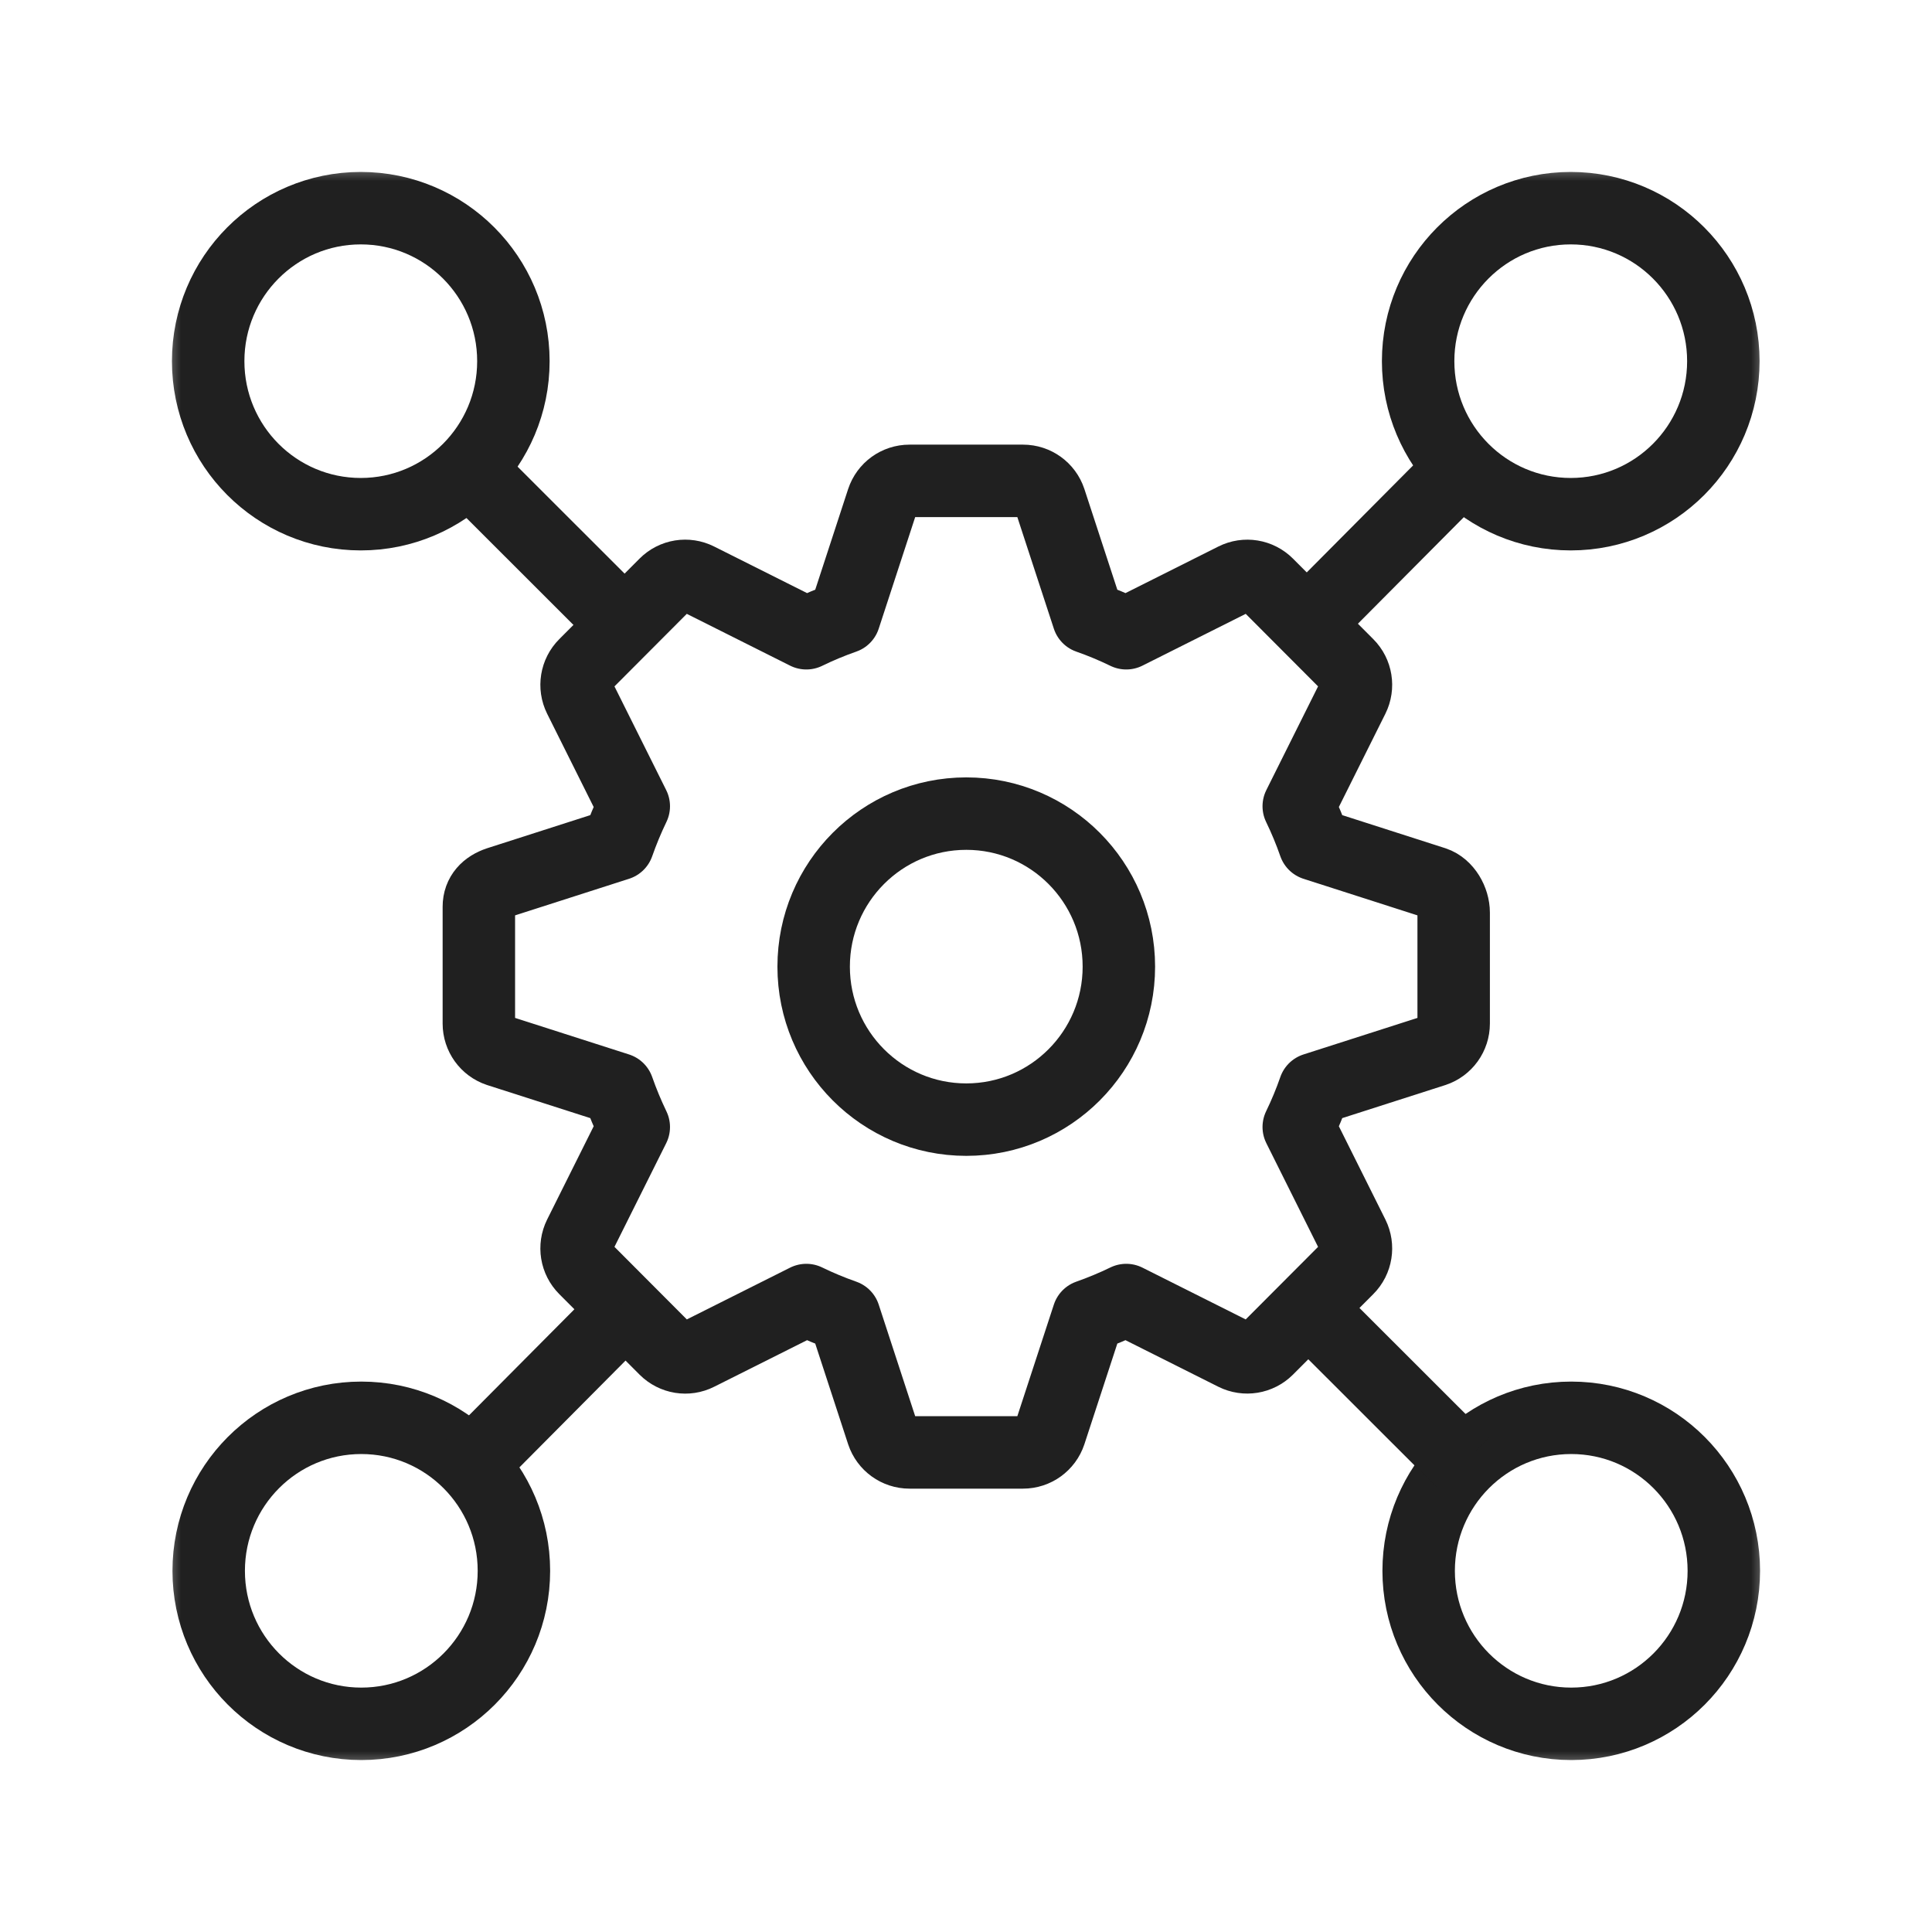 <svg width="48" height="48" viewBox="0 0 48 48" fill="none" xmlns="http://www.w3.org/2000/svg">
<g clip-path="url(#clip0_209_24085)">
<mask id="mask0_209_24085" style="mask-type:luminance" maskUnits="userSpaceOnUse" x="4" y="4" width="40" height="40">
<path d="M4 4H44V44H4V4Z" fill="white"/>
</mask>
<g mask="url(#mask0_209_24085)">
<path d="M35.634 21.931L32.659 20.976C32.548 20.657 32.417 20.34 32.267 20.031L33.614 17.331C33.749 17.059 33.697 16.73 33.482 16.515L31.487 14.515C31.272 14.3 30.946 14.246 30.673 14.383L27.981 15.733C27.672 15.583 27.357 15.451 27.038 15.34L26.086 12.43C25.99 12.141 25.721 11.947 25.417 11.947H22.596C22.292 11.947 22.023 12.141 21.927 12.43L20.976 15.34C20.657 15.451 20.341 15.583 20.033 15.733L17.34 14.383C17.068 14.246 16.742 14.298 16.526 14.515L14.532 16.515C14.317 16.73 14.264 17.059 14.399 17.331L15.746 20.031C15.597 20.34 15.466 20.657 15.354 20.976L12.379 21.931C12.091 22.027 11.897 22.224 11.897 22.528V25.43C11.897 25.735 12.091 26.005 12.379 26.101L15.354 27.055C15.466 27.375 15.597 27.691 15.746 28.001L14.399 30.7C14.264 30.972 14.317 31.301 14.532 31.516L16.526 33.516C16.743 33.733 17.07 33.786 17.34 33.649L20.033 32.299C20.341 32.449 20.657 32.58 20.976 32.692L21.927 35.602C22.023 35.89 22.292 36.085 22.596 36.085H25.417C25.721 36.085 25.99 35.89 26.086 35.602L27.038 32.692C27.357 32.58 27.672 32.449 27.981 32.299L30.673 33.649C30.944 33.784 31.271 33.731 31.487 33.516L33.482 31.516C33.697 31.301 33.749 30.972 33.614 30.7L32.267 28C32.417 27.691 32.548 27.375 32.659 27.055L35.634 26.101C35.922 26.005 36.116 25.735 36.116 25.43V22.675C36.116 22.37 35.922 22.027 35.634 21.931Z" stroke="#202020" stroke-width="1.8" stroke-miterlimit="10" stroke-linejoin="round"/>
<path d="M27.798 24.016C27.798 26.115 26.101 27.817 24.007 27.817C21.913 27.817 20.215 26.115 20.215 24.016C20.215 21.916 21.913 20.214 24.007 20.214C26.101 20.214 27.798 21.916 27.798 24.016Z" stroke="#202020" stroke-width="1.8" stroke-miterlimit="10" stroke-linejoin="round"/>
<path d="M12.755 8.973C12.755 11.073 11.057 12.775 8.963 12.775C6.869 12.775 5.172 11.073 5.172 8.973C5.172 6.874 6.869 5.172 8.963 5.172C11.057 5.172 12.755 6.874 12.755 8.973Z" stroke="#202020" stroke-width="1.8" stroke-miterlimit="10" stroke-linejoin="round"/>
<path d="M42.816 8.973C42.816 11.073 41.118 12.775 39.024 12.775C36.93 12.775 35.233 11.073 35.233 8.973C35.233 6.874 36.93 5.172 39.024 5.172C41.118 5.172 42.816 6.874 42.816 8.973Z" stroke="#202020" stroke-width="1.8" stroke-miterlimit="10" stroke-linejoin="round"/>
<path d="M12.768 39.027C12.768 41.126 11.07 42.828 8.976 42.828C6.882 42.828 5.185 41.126 5.185 39.027C5.185 36.927 6.882 35.225 8.976 35.225C11.07 35.225 12.768 36.927 12.768 39.027Z" stroke="#202020" stroke-width="1.8" stroke-miterlimit="10" stroke-linejoin="round"/>
<path d="M42.828 39.027C42.828 41.126 41.131 42.828 39.037 42.828C36.943 42.828 35.246 41.126 35.246 39.027C35.246 36.927 36.943 35.225 39.037 35.225C41.131 35.225 42.828 36.927 42.828 39.027Z" stroke="#202020" stroke-width="1.8" stroke-miterlimit="10" stroke-linejoin="round"/>
<path d="M32.503 32.497L36.352 36.343" stroke="#202020" stroke-width="1.8" stroke-miterlimit="10" stroke-linejoin="round"/>
<path d="M11.649 11.657L15.519 15.525" stroke="#202020" stroke-width="1.8" stroke-miterlimit="10" stroke-linejoin="round"/>
<path d="M15.54 32.528L11.704 36.388" stroke="#202020" stroke-width="1.8" stroke-miterlimit="10" stroke-linejoin="round"/>
<path d="M36.312 11.629L32.467 15.497" stroke="#202020" stroke-width="1.8" stroke-miterlimit="10" stroke-linejoin="round"/>
</g>
</g>
<defs>
<clipPath id="clip0_209_24085">
<rect width="40" height="40" fill="white" transform="translate(4 4)"/>
</clipPath>
</defs>
</svg>
